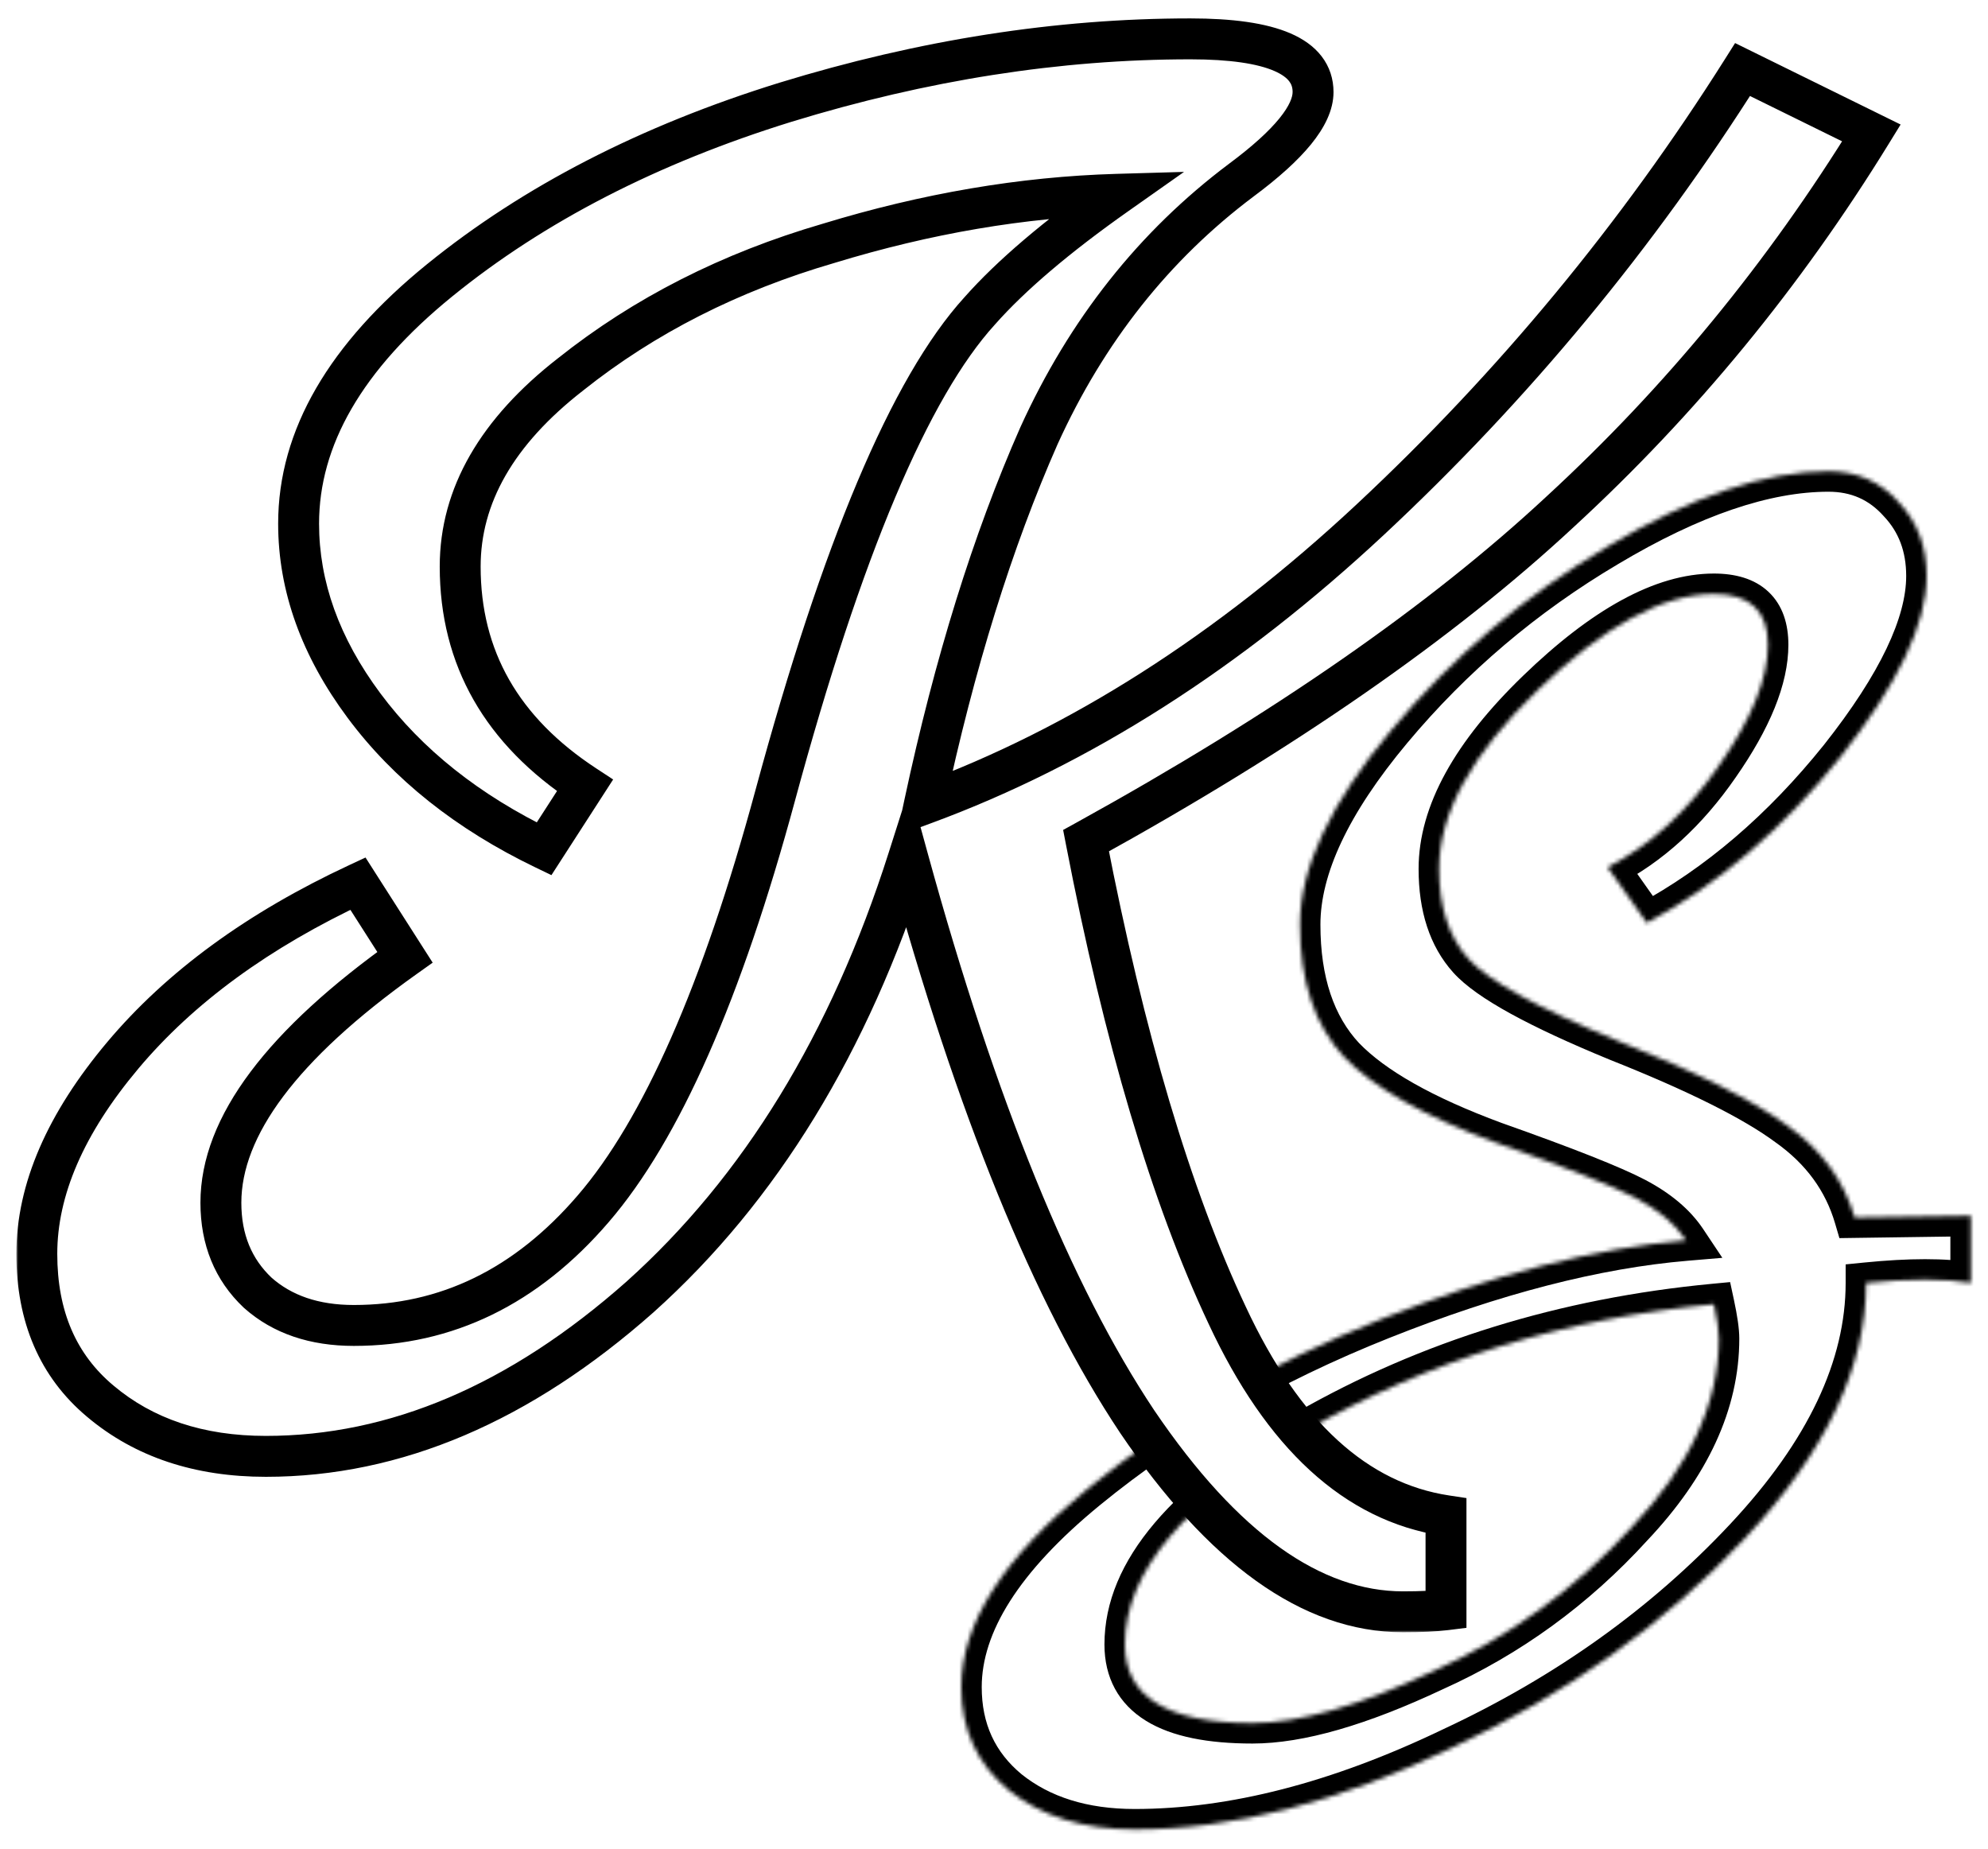 <svg width="486" height="452" viewBox="0 0 486 452" fill="none" xmlns="http://www.w3.org/2000/svg">
<g filter="url(#filter0_d_0_1)">
<mask id="path-1-inside-1_0_1" fill="white">
<path d="M453.4 293.6L481.8 293.2V309.6C478.6 309.067 474.867 308.8 470.6 308.8C466.333 308.8 461.533 309.067 456.2 309.6C456.2 330.133 446.333 350.933 426.6 372C406.867 393.067 383 410.133 355 423.2C327.267 436.533 301.4 443.2 277.4 443.2C264.867 443.2 254.6 440 246.6 433.6C238.867 427.2 235 418.8 235 408.4C235 392.933 245.267 376.8 265.8 360C286.333 343.2 310.333 329.333 337.8 318.4C365.267 307.467 390.067 301.067 412.2 299.2C409.533 295.2 405.4 291.733 399.8 288.8C394.2 285.867 382.733 281.333 365.4 275.2C348.067 268.8 335.8 261.867 328.6 254.4C321.4 246.667 317.8 235.867 317.8 222C317.8 208.133 325.267 192.267 340.2 174.4C355.133 156.533 372.733 141.6 393 129.6C413.533 117.333 431.533 111.2 447 111.2C453.933 111.2 459.667 113.733 464.2 118.8C468.733 123.6 471 129.6 471 136.8C471 148.533 463.933 163.333 449.8 181.2C435.667 198.8 419.933 212.267 402.6 221.6L393 208C403.4 202.667 412.467 194.4 420.2 183.2C428.2 171.733 432.2 161.867 432.2 153.6C432.2 145.333 427.8 141.2 419 141.2C406.467 141.2 392.067 149.067 375.8 164.8C359.8 180.267 351.8 194.8 351.8 208.4C351.8 217.733 354.2 225.067 359 230.4C363.8 235.733 375.933 242.4 395.4 250.4C414.867 258.133 428.733 265.067 437 271.2C445.267 277.067 450.733 284.533 453.4 293.6ZM275 398C275 410.8 285.4 417.2 306.2 417.2C317.667 417.2 332.467 412.933 350.6 404.4C369 396.133 385.133 384.4 399 369.2C413.133 354.267 420.2 338.933 420.2 323.2C420.2 321.333 419.8 318.533 419 314.8C382.467 318.267 349.267 328.533 319.4 345.6C289.8 362.667 275 380.133 275 398Z"/>
</mask>
<path d="M453.4 293.6L481.8 293.2V309.6C478.6 309.067 474.867 308.8 470.6 308.8C466.333 308.8 461.533 309.067 456.2 309.6C456.2 330.133 446.333 350.933 426.6 372C406.867 393.067 383 410.133 355 423.2C327.267 436.533 301.4 443.2 277.4 443.2C264.867 443.2 254.6 440 246.6 433.6C238.867 427.2 235 418.8 235 408.4C235 392.933 245.267 376.8 265.8 360C286.333 343.2 310.333 329.333 337.8 318.4C365.267 307.467 390.067 301.067 412.2 299.2C409.533 295.2 405.4 291.733 399.8 288.8C394.2 285.867 382.733 281.333 365.4 275.2C348.067 268.8 335.8 261.867 328.6 254.4C321.4 246.667 317.8 235.867 317.8 222C317.8 208.133 325.267 192.267 340.2 174.4C355.133 156.533 372.733 141.6 393 129.6C413.533 117.333 431.533 111.2 447 111.2C453.933 111.2 459.667 113.733 464.2 118.8C468.733 123.6 471 129.6 471 136.8C471 148.533 463.933 163.333 449.8 181.2C435.667 198.8 419.933 212.267 402.6 221.6L393 208C403.4 202.667 412.467 194.4 420.2 183.2C428.2 171.733 432.2 161.867 432.2 153.6C432.2 145.333 427.8 141.2 419 141.2C406.467 141.2 392.067 149.067 375.8 164.8C359.8 180.267 351.8 194.8 351.8 208.4C351.8 217.733 354.2 225.067 359 230.4C363.8 235.733 375.933 242.4 395.4 250.4C414.867 258.133 428.733 265.067 437 271.2C445.267 277.067 450.733 284.533 453.4 293.6ZM275 398C275 410.8 285.4 417.2 306.2 417.2C317.667 417.2 332.467 412.933 350.6 404.4C369 396.133 385.133 384.4 399 369.2C413.133 354.267 420.2 338.933 420.2 323.2C420.2 321.333 419.8 318.533 419 314.8C382.467 318.267 349.267 328.533 319.4 345.6C289.8 362.667 275 380.133 275 398Z" fill="white"/>
<path d="M453.4 293.6L448.603 295.011L449.674 298.653L453.47 298.599L453.4 293.6ZM481.8 293.2H486.8V288.129L481.73 288.201L481.8 293.2ZM481.8 309.6L480.978 314.532L486.8 315.502V309.6H481.8ZM456.2 309.6L455.702 304.625L451.2 305.075V309.6H456.2ZM426.6 372L422.951 368.582L426.6 372ZM355 423.2L352.886 418.669L352.859 418.681L352.834 418.694L355 423.2ZM246.6 433.6L243.412 437.452L243.444 437.478L243.477 437.504L246.6 433.6ZM265.8 360L268.966 363.87L265.8 360ZM337.8 318.4L339.649 323.045L337.8 318.4ZM412.2 299.2L412.62 304.182L421.056 303.471L416.36 296.426L412.2 299.2ZM399.8 288.8L397.48 293.229H397.48L399.8 288.8ZM365.4 275.2L363.668 279.89L363.7 279.902L363.732 279.914L365.4 275.2ZM328.6 254.4L324.941 257.807L324.97 257.839L325.001 257.871L328.6 254.4ZM340.2 174.4L336.364 171.193H336.364L340.2 174.4ZM393 129.6L395.547 133.902L395.556 133.897L395.564 133.892L393 129.6ZM464.2 118.8L460.474 122.134L460.519 122.184L460.565 122.233L464.2 118.8ZM449.8 181.2L453.699 184.331L453.71 184.316L453.721 184.302L449.8 181.2ZM402.6 221.6L398.515 224.483L401.07 228.103L404.971 226.002L402.6 221.6ZM393 208L390.718 203.551L385.594 206.179L388.915 210.883L393 208ZM420.2 183.2L416.099 180.339L416.092 180.349L416.086 180.359L420.2 183.2ZM375.8 164.8L379.275 168.395L379.276 168.394L375.8 164.8ZM395.4 250.4L393.499 255.025L393.527 255.036L393.554 255.047L395.4 250.4ZM437 271.2L434.021 275.215L434.063 275.247L434.106 275.278L437 271.2ZM350.6 404.4L348.551 399.839L348.511 399.857L348.471 399.876L350.6 404.4ZM399 369.2L395.369 365.763L395.337 365.796L395.306 365.83L399 369.2ZM419 314.8L423.889 313.752L422.957 309.402L418.528 309.822L419 314.8ZM319.4 345.6L316.919 341.259L316.911 341.264L316.903 341.268L319.4 345.6ZM453.4 293.6L453.47 298.599L481.87 298.199L481.8 293.2L481.73 288.201L453.33 288.6L453.4 293.6ZM481.8 293.2H476.8V309.6H481.8H486.8V293.2H481.8ZM481.8 309.6L482.622 304.668C479.081 304.078 475.062 303.8 470.6 303.8V308.8V313.8C474.672 313.8 478.119 314.055 480.978 314.532L481.8 309.6ZM470.6 308.8V303.8C466.132 303.8 461.161 304.079 455.702 304.625L456.2 309.6L456.698 314.575C461.905 314.054 466.535 313.8 470.6 313.8V308.8ZM456.2 309.6H451.2C451.2 328.427 442.17 348.064 422.951 368.582L426.6 372L430.249 375.418C450.497 353.802 461.2 331.84 461.2 309.6H456.2ZM426.6 372L422.951 368.582C403.683 389.151 380.349 405.853 352.886 418.669L355 423.2L357.114 427.731C385.651 414.414 410.05 396.982 430.249 375.418L426.6 372ZM355 423.2L352.834 418.694C325.592 431.791 300.469 438.2 277.4 438.2V443.2V448.2C302.331 448.2 328.941 441.276 357.166 427.706L355 423.2ZM277.4 443.2V438.2C265.741 438.2 256.652 435.239 249.723 429.696L246.6 433.6L243.477 437.504C252.548 444.761 263.993 448.2 277.4 448.2V443.2ZM246.6 433.6L249.788 429.748C243.249 424.337 240 417.372 240 408.4H235H230C230 420.228 234.484 430.063 243.412 437.452L246.6 433.6ZM235 408.4H240C240 395.227 248.793 380.375 268.966 363.87L265.8 360L262.634 356.13C241.74 373.225 230 390.64 230 408.4H235ZM265.8 360L268.966 363.87C289.06 347.429 312.605 333.811 339.649 323.045L337.8 318.4L335.951 313.755C308.062 324.856 283.606 338.971 262.634 356.13L265.8 360ZM337.8 318.4L339.649 323.045C366.8 312.238 391.109 305.997 412.62 304.182L412.2 299.2L411.78 294.218C389.025 296.137 363.733 302.695 335.951 313.755L337.8 318.4ZM412.2 299.2L416.36 296.426C413.105 291.544 408.236 287.575 402.12 284.371L399.8 288.8L397.48 293.229C402.564 295.892 405.962 298.856 408.04 301.973L412.2 299.2ZM399.8 288.8L402.12 284.371C396.154 281.246 384.352 276.602 367.068 270.486L365.4 275.2L363.732 279.914C381.114 286.064 392.246 290.488 397.48 293.229L399.8 288.8ZM365.4 275.2L367.132 270.51C350.036 264.197 338.615 257.582 332.199 250.929L328.6 254.4L325.001 257.871C332.985 266.151 346.098 273.403 363.668 279.89L365.4 275.2ZM328.6 254.4L332.259 250.993C326.163 244.444 322.8 235.008 322.8 222H317.8H312.8C312.8 236.725 316.637 248.889 324.941 257.807L328.6 254.4ZM317.8 222H322.8C322.8 209.873 329.385 195.135 344.036 177.607L340.2 174.4L336.364 171.193C321.148 189.398 312.8 206.394 312.8 222H317.8ZM340.2 174.4L344.036 177.607C358.601 160.181 375.764 145.616 395.547 133.902L393 129.6L390.453 125.298C369.703 137.584 351.665 152.886 336.364 171.193L340.2 174.4ZM393 129.6L395.564 133.892C415.711 121.857 432.801 116.2 447 116.2V111.2V106.2C430.265 106.2 411.356 112.81 390.436 125.308L393 129.6ZM447 111.2V116.2C452.543 116.2 456.91 118.151 460.474 122.134L464.2 118.8L467.926 115.466C462.423 109.315 455.324 106.2 447 106.2V111.2ZM464.2 118.8L460.565 122.233C464.139 126.017 466 130.75 466 136.8H471H476C476 128.449 473.328 121.183 467.835 115.367L464.2 118.8ZM471 136.8H466C466 146.751 459.875 160.404 445.879 178.098L449.8 181.2L453.721 184.302C467.992 166.262 476 150.315 476 136.8H471ZM449.8 181.2L445.901 178.069C432.126 195.223 416.893 208.225 400.23 217.198L402.6 221.6L404.971 226.002C422.973 216.309 439.207 202.377 453.699 184.331L449.8 181.2ZM402.6 221.6L406.685 218.717L397.085 205.117L393 208L388.915 210.883L398.515 224.483L402.6 221.6ZM393 208L395.282 212.449C406.528 206.682 416.19 197.808 424.314 186.041L420.2 183.2L416.086 180.359C408.744 190.992 400.272 198.652 390.718 203.551L393 208ZM420.2 183.2L424.301 186.061C432.523 174.276 437.2 163.38 437.2 153.6H432.2H427.2C427.2 160.353 423.877 169.191 416.099 180.339L420.2 183.2ZM432.2 153.6H437.2C437.2 148.613 435.858 143.976 432.323 140.656C428.848 137.391 424.096 136.2 419 136.2V141.2V146.2C422.704 146.2 424.552 147.076 425.477 147.944C426.342 148.757 427.2 150.32 427.2 153.6H432.2ZM419 141.2V136.2C404.458 136.2 388.841 145.23 372.324 161.206L375.8 164.8L379.276 168.394C395.292 152.903 408.475 146.2 419 146.2V141.2ZM375.8 164.8L372.325 161.205C355.944 177.04 346.8 192.796 346.8 208.4H351.8H356.8C356.8 196.804 363.656 183.494 379.275 168.395L375.8 164.8ZM351.8 208.4H346.8C346.8 218.587 349.434 227.245 355.284 233.745L359 230.4L362.716 227.055C358.966 222.889 356.8 216.879 356.8 208.4H351.8ZM359 230.4L355.284 233.745C358.263 237.055 363.103 240.381 369.292 243.782C375.584 247.239 383.672 250.986 393.499 255.025L395.4 250.4L397.301 245.775C387.662 241.814 379.949 238.227 374.108 235.018C368.164 231.752 364.537 229.078 362.716 227.055L359 230.4ZM395.4 250.4L393.554 255.047C412.943 262.749 426.302 269.489 434.021 275.215L437 271.2L439.979 267.185C431.164 260.644 416.79 253.517 397.246 245.753L395.4 250.4ZM437 271.2L434.106 275.278C441.528 280.545 446.277 287.102 448.603 295.011L453.4 293.6L458.197 292.189C455.19 281.964 449.005 273.589 439.894 267.122L437 271.2ZM275 398H270C270 406.035 273.416 412.496 280.18 416.658C286.545 420.575 295.45 422.2 306.2 422.2V417.2V412.2C296.15 412.2 289.455 410.625 285.42 408.142C281.784 405.904 280 402.765 280 398H275ZM306.2 417.2V422.2C318.761 422.2 334.356 417.57 352.729 408.924L350.6 404.4L348.471 399.876C330.577 408.296 316.572 412.2 306.2 412.2V417.2ZM350.6 404.4L352.649 408.961C371.686 400.408 388.376 388.265 402.694 372.57L399 369.2L395.306 365.83C381.891 380.535 366.314 391.859 348.551 399.839L350.6 404.4ZM399 369.2L402.631 372.637C417.365 357.069 425.2 340.566 425.2 323.2H420.2H415.2C415.2 337.301 408.901 351.464 395.369 365.763L399 369.2ZM420.2 323.2H425.2C425.2 320.779 424.703 317.551 423.889 313.752L419 314.8L414.111 315.848C414.897 319.516 415.2 321.887 415.2 323.2H420.2ZM419 314.8L418.528 309.822C381.335 313.352 347.443 323.817 316.919 341.259L319.4 345.6L321.881 349.941C351.09 333.25 383.598 323.182 419.472 319.778L419 314.8ZM319.4 345.6L316.903 341.268C287.127 358.437 270 377.188 270 398H275H280C280 383.079 292.473 366.897 321.897 349.932L319.4 345.6Z" fill="black" mask="url(#path-1-inside-1_0_1)"/>
</g>
<g filter="url(#filter1_d_0_1)">
<mask id="path-3-outside-2_0_1" maskUnits="userSpaceOnUse" x="4" y="0" width="461" height="395" fill="black">
<rect fill="white" x="4" width="461" height="395"/>
<path d="M426 13L457.5 28.5C436.167 63.167 410.833 94 381.5 121C352.5 148 313.833 174.833 265.5 201.5C274.833 249.833 286.333 288.5 300 317.5C313.667 346.833 331.5 363.167 353.5 366.5V389.5C350.833 389.833 347.333 390 343 390C320.667 390 299 374.5 278 343.5C257.333 312.5 238.667 266.667 222 206C207.667 251 185.833 286.667 156.5 313C127.167 339 96.667 352 65 352C48.667 352 35.167 347.5 24.5 338.5C14.167 329.833 9 317.833 9 302.5C9 286.833 16 270.667 30 254C44 237.333 63.167 223.333 87.5 212L99 230C69 251.333 54 271.333 54 290C54 299 57 306.333 63 312C69 317.333 76.833 320 86.5 320C109.167 320 128.667 310.5 145 291.5C161.667 272.167 176.5 238.5 189.5 190.5C205.833 130.167 222.5 90.667 239.5 72C247.167 63.333 258.333 53.833 273 43.5C250 44.167 226.5 48.167 202.5 55.5C178.5 62.5 157.5 73.167 139.5 87.5C121.5 101.5 112.5 117.167 112.5 134.5C112.5 156.833 122.667 174.667 143 188L133 203.5C114.333 194.5 99.667 182.833 89 168.5C78.333 154.167 73 139.333 73 124C73 103 84.5 83.167 107.5 64.5C130.5 45.833 158.667 31.333 192 21C225.667 10.667 258.667 5.5 291 5.5C311 5.5 321 9.833 321 18.5C321 24.167 315.167 31.333 303.5 40C282.167 56 265.667 76.833 254 102.5C242.667 128.167 233.333 158.167 226 192.5C264 178.5 300.333 155.333 335 123C370 90.333 400.333 53.667 426 13Z"/>
</mask>
<path d="M426 13L457.5 28.5C436.167 63.167 410.833 94 381.5 121C352.5 148 313.833 174.833 265.5 201.5C274.833 249.833 286.333 288.5 300 317.5C313.667 346.833 331.5 363.167 353.5 366.5V389.5C350.833 389.833 347.333 390 343 390C320.667 390 299 374.5 278 343.5C257.333 312.5 238.667 266.667 222 206C207.667 251 185.833 286.667 156.5 313C127.167 339 96.667 352 65 352C48.667 352 35.167 347.5 24.5 338.5C14.167 329.833 9 317.833 9 302.5C9 286.833 16 270.667 30 254C44 237.333 63.167 223.333 87.5 212L99 230C69 251.333 54 271.333 54 290C54 299 57 306.333 63 312C69 317.333 76.833 320 86.5 320C109.167 320 128.667 310.5 145 291.5C161.667 272.167 176.5 238.5 189.5 190.5C205.833 130.167 222.5 90.667 239.5 72C247.167 63.333 258.333 53.833 273 43.5C250 44.167 226.5 48.167 202.5 55.5C178.5 62.5 157.5 73.167 139.5 87.5C121.5 101.5 112.5 117.167 112.5 134.5C112.5 156.833 122.667 174.667 143 188L133 203.5C114.333 194.5 99.667 182.833 89 168.5C78.333 154.167 73 139.333 73 124C73 103 84.5 83.167 107.5 64.5C130.5 45.833 158.667 31.333 192 21C225.667 10.667 258.667 5.5 291 5.5C311 5.5 321 9.833 321 18.5C321 24.167 315.167 31.333 303.5 40C282.167 56 265.667 76.833 254 102.5C242.667 128.167 233.333 158.167 226 192.5C264 178.5 300.333 155.333 335 123C370 90.333 400.333 53.667 426 13Z" fill="white"/>
<path d="M426 13L428.208 8.514L424.172 6.528L421.772 10.331L426 13ZM457.5 28.5L461.758 31.12L464.639 26.44L459.708 24.014L457.5 28.5ZM381.5 121L378.114 117.321L378.103 117.331L378.093 117.341L381.5 121ZM265.5 201.5L263.085 197.122L259.901 198.878L260.591 202.448L265.5 201.5ZM300 317.5L304.532 315.388L304.528 315.378L304.523 315.368L300 317.5ZM353.5 366.5H358.5V362.201L354.249 361.556L353.5 366.5ZM353.5 389.5L354.12 394.461L358.5 393.914V389.5H353.5ZM278 343.5L273.84 346.273L273.85 346.289L273.86 346.304L278 343.5ZM222 206L226.821 204.675L222.354 188.414L217.236 204.483L222 206ZM156.5 313L159.817 316.742L159.828 316.731L159.84 316.721L156.5 313ZM24.5 338.5L27.724 334.679L27.719 334.674L27.713 334.669L24.5 338.5ZM30 254L33.828 257.216L30 254ZM87.5 212L91.713 209.308L89.357 205.619L85.389 207.467L87.5 212ZM99 230L101.898 234.075L105.775 231.317L103.213 227.308L99 230ZM63 312L59.567 315.635L59.622 315.687L59.678 315.737L63 312ZM145 291.5L141.213 288.235L141.208 288.241L145 291.5ZM189.5 190.5L194.326 191.807L194.326 191.807L189.5 190.5ZM239.5 72L243.197 75.367L243.221 75.34L243.245 75.313L239.5 72ZM273 43.5L275.88 47.587L289.458 38.021L272.855 38.502L273 43.5ZM202.5 55.5L203.9 60.3L203.931 60.291L203.961 60.282L202.5 55.5ZM139.5 87.5L142.57 91.447L142.592 91.429L142.615 91.411L139.5 87.5ZM143 188L147.201 190.711L149.892 186.54L145.742 183.819L143 188ZM133 203.5L130.829 208.004L134.807 209.922L137.201 206.211L133 203.5ZM89 168.5L84.989 171.485L89 168.5ZM107.5 64.5L110.651 68.382V68.382L107.5 64.5ZM192 21L190.533 16.22L190.52 16.224L192 21ZM303.5 40L300.518 35.986L300.509 35.993L300.5 36L303.5 40ZM254 102.5L249.448 100.431L249.437 100.456L249.426 100.48L254 102.5ZM226 192.5L221.11 191.456L219.215 200.328L227.729 197.192L226 192.5ZM335 123L338.41 126.656L338.412 126.655L335 123ZM426 13L423.792 17.486L455.292 32.986L457.5 28.5L459.708 24.014L428.208 8.514L426 13ZM457.5 28.5L453.242 25.88C432.144 60.163 407.102 90.639 378.114 117.321L381.5 121L384.886 124.679C414.565 97.361 440.189 66.17 461.758 31.12L457.5 28.5ZM381.5 121L378.093 117.341C349.484 143.976 311.188 170.582 263.085 197.122L265.5 201.5L267.915 205.878C316.478 179.084 355.516 152.024 384.907 124.659L381.5 121ZM265.5 201.5L260.591 202.448C269.966 250.997 281.565 290.111 295.477 319.632L300 317.5L304.523 315.368C291.102 286.889 279.701 248.669 270.409 200.552L265.5 201.5ZM300 317.5L295.468 319.612C309.497 349.723 328.425 367.758 352.751 371.444L353.5 366.5L354.249 361.556C334.575 358.576 317.836 343.944 304.532 315.388L300 317.5ZM353.5 366.5H348.5V389.5H353.5H358.5V366.5H353.5ZM353.5 389.5L352.88 384.539C350.504 384.836 347.235 385 343 385V390V395C347.432 395 351.162 394.831 354.12 394.461L353.5 389.5ZM343 390V385C323.202 385 302.843 371.257 282.14 340.696L278 343.5L273.86 346.304C295.157 377.743 318.131 395 343 395V390ZM278 343.5L282.16 340.727C261.925 310.373 243.43 265.13 226.821 204.675L222 206L217.179 207.325C233.904 268.203 252.742 314.627 273.84 346.273L278 343.5ZM222 206L217.236 204.483C203.119 248.803 181.711 283.648 153.16 309.279L156.5 313L159.84 316.721C189.956 289.685 212.214 253.197 226.764 207.517L222 206ZM156.5 313L153.183 309.258C124.538 334.648 95.172 347 65 347V352V357C98.161 357 129.795 343.352 159.817 316.742L156.5 313ZM65 352V347C49.635 347 37.34 342.791 27.724 334.679L24.5 338.5L21.276 342.321C32.994 352.209 47.698 357 65 357V352ZM24.5 338.5L27.713 334.669C18.675 327.089 14 316.582 14 302.5H9H4C4 319.085 9.658 332.578 21.287 342.331L24.5 338.5ZM9 302.5H14C14 288.396 20.293 273.33 33.828 257.216L30 254L26.172 250.784C11.707 268.003 4 285.271 4 302.5H9ZM30 254L33.828 257.216C47.263 241.223 65.789 227.628 89.611 216.533L87.5 212L85.389 207.467C60.545 219.039 40.737 233.444 26.172 250.784L30 254ZM87.5 212L83.287 214.692L94.787 232.692L99 230L103.213 227.308L91.713 209.308L87.5 212ZM99 230L96.102 225.925C65.966 247.356 49 268.669 49 290H54H59C59 273.997 72.034 255.311 101.898 234.075L99 230ZM54 290H49C49 300.237 52.47 308.933 59.567 315.635L63 312L66.433 308.365C61.53 303.734 59 297.763 59 290H54ZM63 312L59.678 315.737C66.772 322.043 75.871 325 86.5 325V320V315C77.795 315 71.228 312.624 66.322 308.263L63 312ZM86.5 320V325C110.788 325 131.621 314.733 148.792 294.759L145 291.5L141.208 288.241C125.712 306.267 107.545 315 86.5 315V320ZM145 291.5L148.787 294.765C166.215 274.548 181.282 239.971 194.326 191.807L189.5 190.5L184.674 189.193C171.718 237.029 157.118 269.785 141.213 288.235L145 291.5ZM189.5 190.5L194.326 191.807C202.458 161.768 210.64 137.041 218.857 117.569C227.101 98.029 235.254 84.088 243.197 75.367L239.5 72L235.803 68.633C226.746 78.579 218.066 93.721 209.643 113.681C201.193 133.709 192.875 158.898 184.674 189.193L189.5 190.5ZM239.5 72L243.245 75.313C250.554 67.05 261.377 57.805 275.88 47.587L273 43.5L270.12 39.413C255.289 49.862 243.779 59.616 235.755 68.687L239.5 72ZM273 43.5L272.855 38.502C249.37 39.183 225.428 43.266 201.039 50.718L202.5 55.5L203.961 60.282C227.572 53.067 250.63 49.151 273.145 48.498L273 43.5ZM202.5 55.5L201.1 50.7C176.53 57.866 154.936 68.817 136.385 83.589L139.5 87.5L142.615 91.411C160.064 77.517 180.47 67.134 203.9 60.3L202.5 55.5ZM139.5 87.5L136.43 83.553C117.629 98.177 107.5 115.164 107.5 134.5H112.5H117.5C117.5 119.17 125.372 104.823 142.57 91.447L139.5 87.5ZM112.5 134.5H107.5C107.5 158.689 118.664 178.021 140.258 192.181L143 188L145.742 183.819C126.669 171.312 117.5 154.978 117.5 134.5H112.5ZM143 188L138.799 185.289L128.799 200.789L133 203.5L137.201 206.211L147.201 190.711L143 188ZM133 203.5L135.172 198.996C117.115 190.29 103.124 179.105 93.011 165.515L89 168.5L84.989 171.485C96.209 186.562 111.552 198.71 130.829 208.004L133 203.5ZM89 168.5L93.011 165.515C82.877 151.897 78 138.087 78 124H73H68C68 140.579 73.79 156.437 84.989 171.485L89 168.5ZM73 124H78C78 105.053 88.318 86.508 110.651 68.382L107.5 64.5L104.349 60.618C80.682 79.826 68 100.947 68 124H73ZM107.5 64.5L110.651 68.382C133.076 50.182 160.649 35.953 193.48 25.776L192 21L190.52 16.224C156.684 26.713 127.924 41.485 104.349 60.618L107.5 64.5ZM192 21L193.467 25.78C226.701 15.579 259.206 10.5 291 10.5V5.5V0.5C258.127 0.5 224.633 5.754 190.533 16.22L192 21ZM291 5.5V10.5C300.792 10.5 307.464 11.584 311.512 13.338C313.481 14.191 314.572 15.094 315.162 15.861C315.7 16.56 316 17.369 316 18.5H321H326C326 15.298 325.05 12.315 323.088 9.764C321.178 7.281 318.519 5.476 315.488 4.162C309.536 1.583 301.208 0.5 291 0.5V5.5ZM321 18.5H316C316 19.654 315.363 21.755 312.747 24.969C310.197 28.101 306.185 31.777 300.518 35.986L303.5 40L306.482 44.014C312.481 39.557 317.219 35.315 320.503 31.281C323.721 27.328 326 23.012 326 18.5H321ZM303.5 40L300.5 36C278.457 52.532 261.441 74.046 249.448 100.431L254 102.5L258.552 104.569C269.892 79.621 285.876 59.468 306.5 44L303.5 40ZM254 102.5L249.426 100.48C237.925 126.527 228.498 156.867 221.11 191.456L226 192.5L230.89 193.544C238.168 159.467 247.408 129.806 258.574 104.52L254 102.5ZM226 192.5L227.729 197.192C266.449 182.926 303.339 159.367 338.41 126.656L335 123L331.59 119.344C297.327 151.3 261.551 174.074 224.271 187.808L226 192.5ZM335 123L338.412 126.655C373.726 93.695 404.334 56.696 430.228 15.669L426 13L421.772 10.331C396.333 50.637 366.274 86.972 331.588 119.345L335 123Z" fill="black" mask="url(#path-3-outside-2_0_1)"/>
</g>
<defs>
<filter id="filter0_d_0_1" x="231" y="111.2" width="254.8" height="340" filterUnits="userSpaceOnUse" color-interpolation-filters="sRGB">
<feFlood flood-opacity="0" result="BackgroundImageFix"/>
<feColorMatrix in="SourceAlpha" type="matrix" values="0 0 0 0 0 0 0 0 0 0 0 0 0 0 0 0 0 0 127 0" result="hardAlpha"/>
<feOffset dy="4"/>
<feGaussianBlur stdDeviation="2"/>
<feComposite in2="hardAlpha" operator="out"/>
<feColorMatrix type="matrix" values="0 0 0 0 0 0 0 0 0 0 0 0 0 0 0 0 0 0 0.25 0"/>
<feBlend mode="normal" in2="BackgroundImageFix" result="effect1_dropShadow_0_1"/>
<feBlend mode="normal" in="SourceGraphic" in2="effect1_dropShadow_0_1" result="shape"/>
</filter>
<filter id="filter1_d_0_1" x="0" y="0.5" width="468.639" height="402.5" filterUnits="userSpaceOnUse" color-interpolation-filters="sRGB">
<feFlood flood-opacity="0" result="BackgroundImageFix"/>
<feColorMatrix in="SourceAlpha" type="matrix" values="0 0 0 0 0 0 0 0 0 0 0 0 0 0 0 0 0 0 127 0" result="hardAlpha"/>
<feOffset dy="4"/>
<feGaussianBlur stdDeviation="2"/>
<feComposite in2="hardAlpha" operator="out"/>
<feColorMatrix type="matrix" values="0 0 0 0 0 0 0 0 0 0 0 0 0 0 0 0 0 0 0.25 0"/>
<feBlend mode="normal" in2="BackgroundImageFix" result="effect1_dropShadow_0_1"/>
<feBlend mode="normal" in="SourceGraphic" in2="effect1_dropShadow_0_1" result="shape"/>
</filter>
</defs>
</svg>
